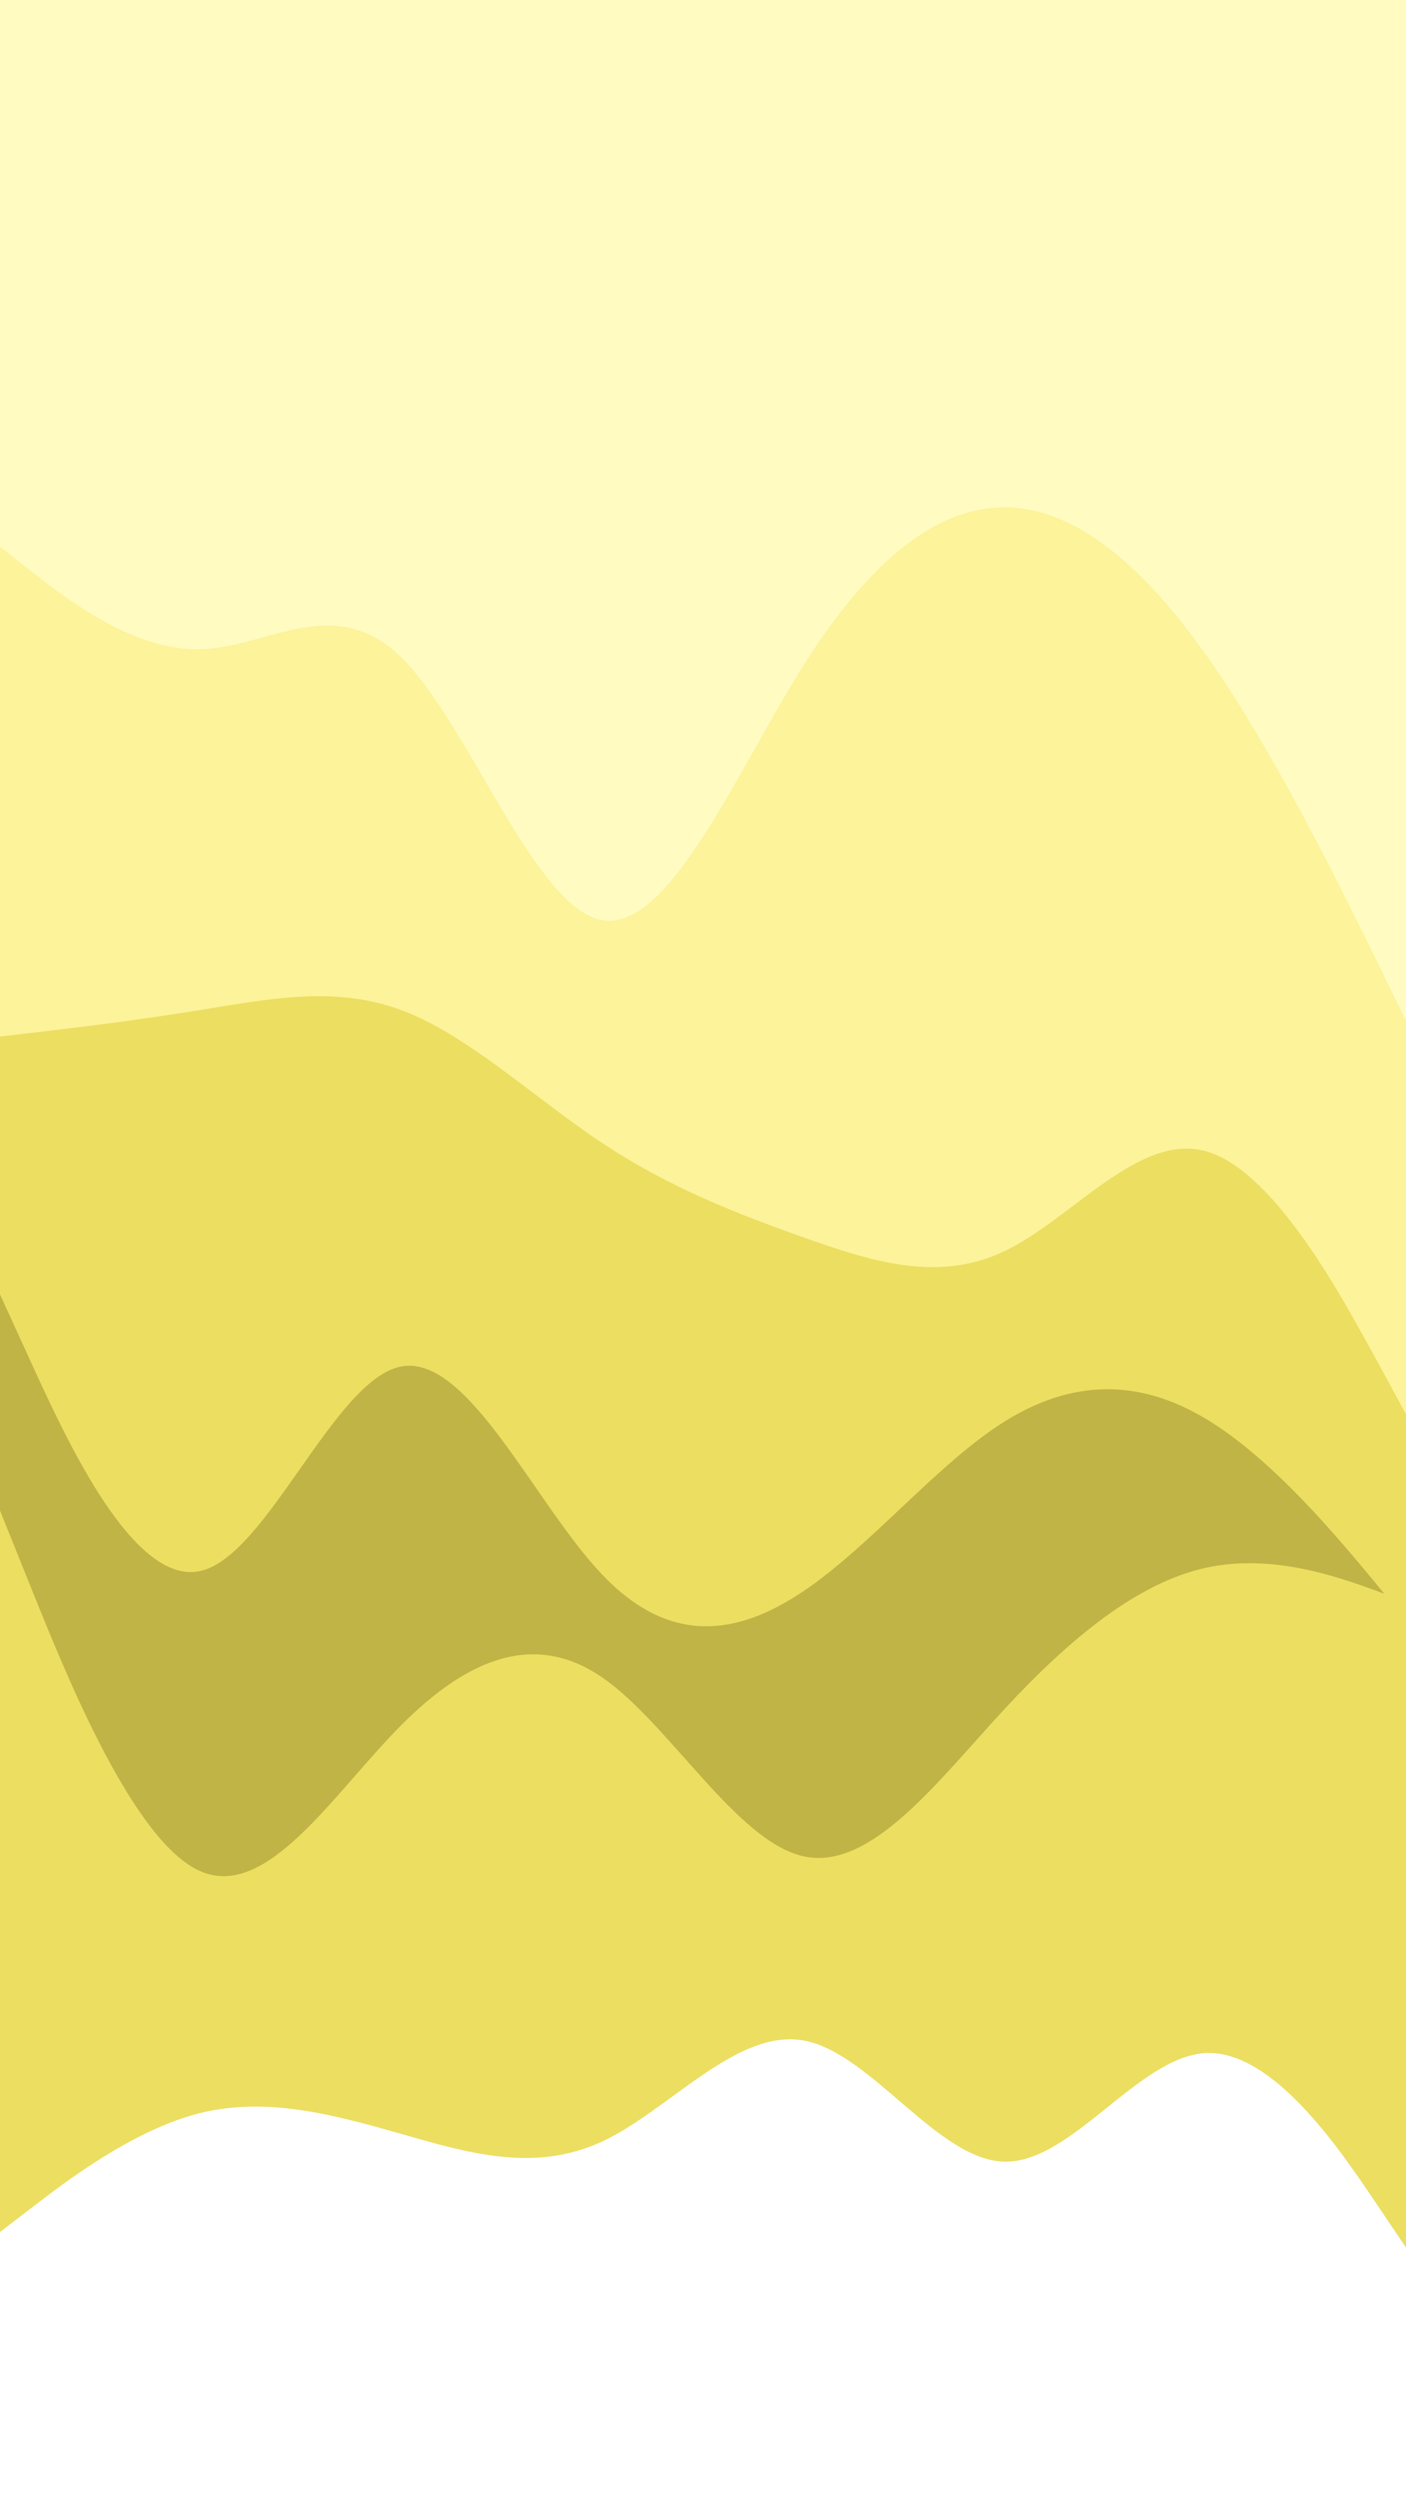 <svg id="visual" viewBox="0 0 540 960" width="540" height="960" xmlns="http://www.w3.org/2000/svg" xmlns:xlink="http://www.w3.org/1999/xlink" version="1.1"><rect x="0" y="0" width="540" height="960" fill="#fffbc1"></rect><path d="M0 210L12.8 220C25.7 230 51.3 250 77 249.3C102.7 248.7 128.3 227.3 154 252.3C179.7 277.3 205.3 348.7 231.2 353.3C257 358 283 296 308.8 255.2C334.7 214.3 360.3 194.7 386 194.8C411.7 195 437.3 215 463 251.2C488.7 287.3 514.3 339.7 527.2 365.8L540 392L540 961L527.2 961C514.3 961 488.7 961 463 961C437.3 961 411.7 961 386 961C360.3 961 334.7 961 308.8 961C283 961 257 961 231.2 961C205.3 961 179.7 961 154 961C128.3 961 102.7 961 77 961C51.3 961 25.7 961 12.8 961L0 961Z" fill="#fcf39a"></path><path d="M0 398L12.8 396.5C25.7 395 51.3 392 77 387.8C102.7 383.7 128.3 378.3 154 387.8C179.7 397.3 205.3 421.7 231.2 438.8C257 456 283 466 308.8 475.2C334.7 484.3 360.3 492.7 386 480.3C411.7 468 437.3 435 463 442C488.7 449 514.3 496 527.2 519.5L540 543L540 961L527.2 961C514.3 961 488.7 961 463 961C437.3 961 411.7 961 386 961C360.3 961 334.7 961 308.8 961C283 961 257 961 231.2 961C205.3 961 179.7 961 154 961C128.3 961 102.7 961 77 961C51.3 961 25.7 961 12.8 961L0 961Z" fill="#ecde60"></path><path d="M0 497L12.8 525C25.7 553 51.3 609 77 603.2C102.7 597.3 128.3 529.7 154 524.7C179.7 519.7 205.3 577.3 231.2 604.5C257 631.7 283 628.3 308.8 610.8C334.7 593.3 360.3 561.7 386 545.7C411.7 529.7 437.3 529.3 463 544.7C488.7 560 514.3 591 527.2 606.5L540 622L540 961L527.2 961C514.3 961 488.7 961 463 961C437.3 961 411.7 961 386 961C360.3 961 334.7 961 308.8 961C283 961 257 961 231.2 961C205.3 961 179.7 961 154 961C128.3 961 102.7 961 77 961C51.3 961 25.7 961 12.8 961L0 961Z" fill="#c1b446"></path><path d="M0 580L12.8 611.8C25.7 643.7 51.3 707.3 77 718.5C102.7 729.7 128.3 688.3 154 662.5C179.7 636.7 205.3 626.3 231.2 644C257 661.7 283 707.3 308.8 712.8C334.7 718.3 360.3 683.7 386 656C411.7 628.3 437.3 607.7 463 602C488.7 596.3 514.3 605.7 527.2 610.3L540 615L540 961L527.2 961C514.3 961 488.7 961 463 961C437.3 961 411.7 961 386 961C360.3 961 334.7 961 308.8 961C283 961 257 961 231.2 961C205.3 961 179.7 961 154 961C128.3 961 102.7 961 77 961C51.3 961 25.7 961 12.8 961L0 961Z" fill="#ecde60"></path><path d="M0 857L12.8 847.2C25.7 837.3 51.3 817.7 77 811.3C102.7 805 128.3 812 154 819.3C179.7 826.7 205.3 834.3 231.2 822.3C257 810.3 283 778.7 308.8 783.5C334.7 788.3 360.3 829.7 386 830C411.7 830.3 437.3 789.7 463 788.3C488.7 787 514.3 825 527.2 844L540 863L540 961L527.2 961C514.3 961 488.7 961 463 961C437.3 961 411.7 961 386 961C360.3 961 334.7 961 308.8 961C283 961 257 961 231.2 961C205.3 961 179.7 961 154 961C128.3 961 102.7 961 77 961C51.3 961 25.7 961 12.8 961L0 961Z" fill="#ffffff"></path></svg>